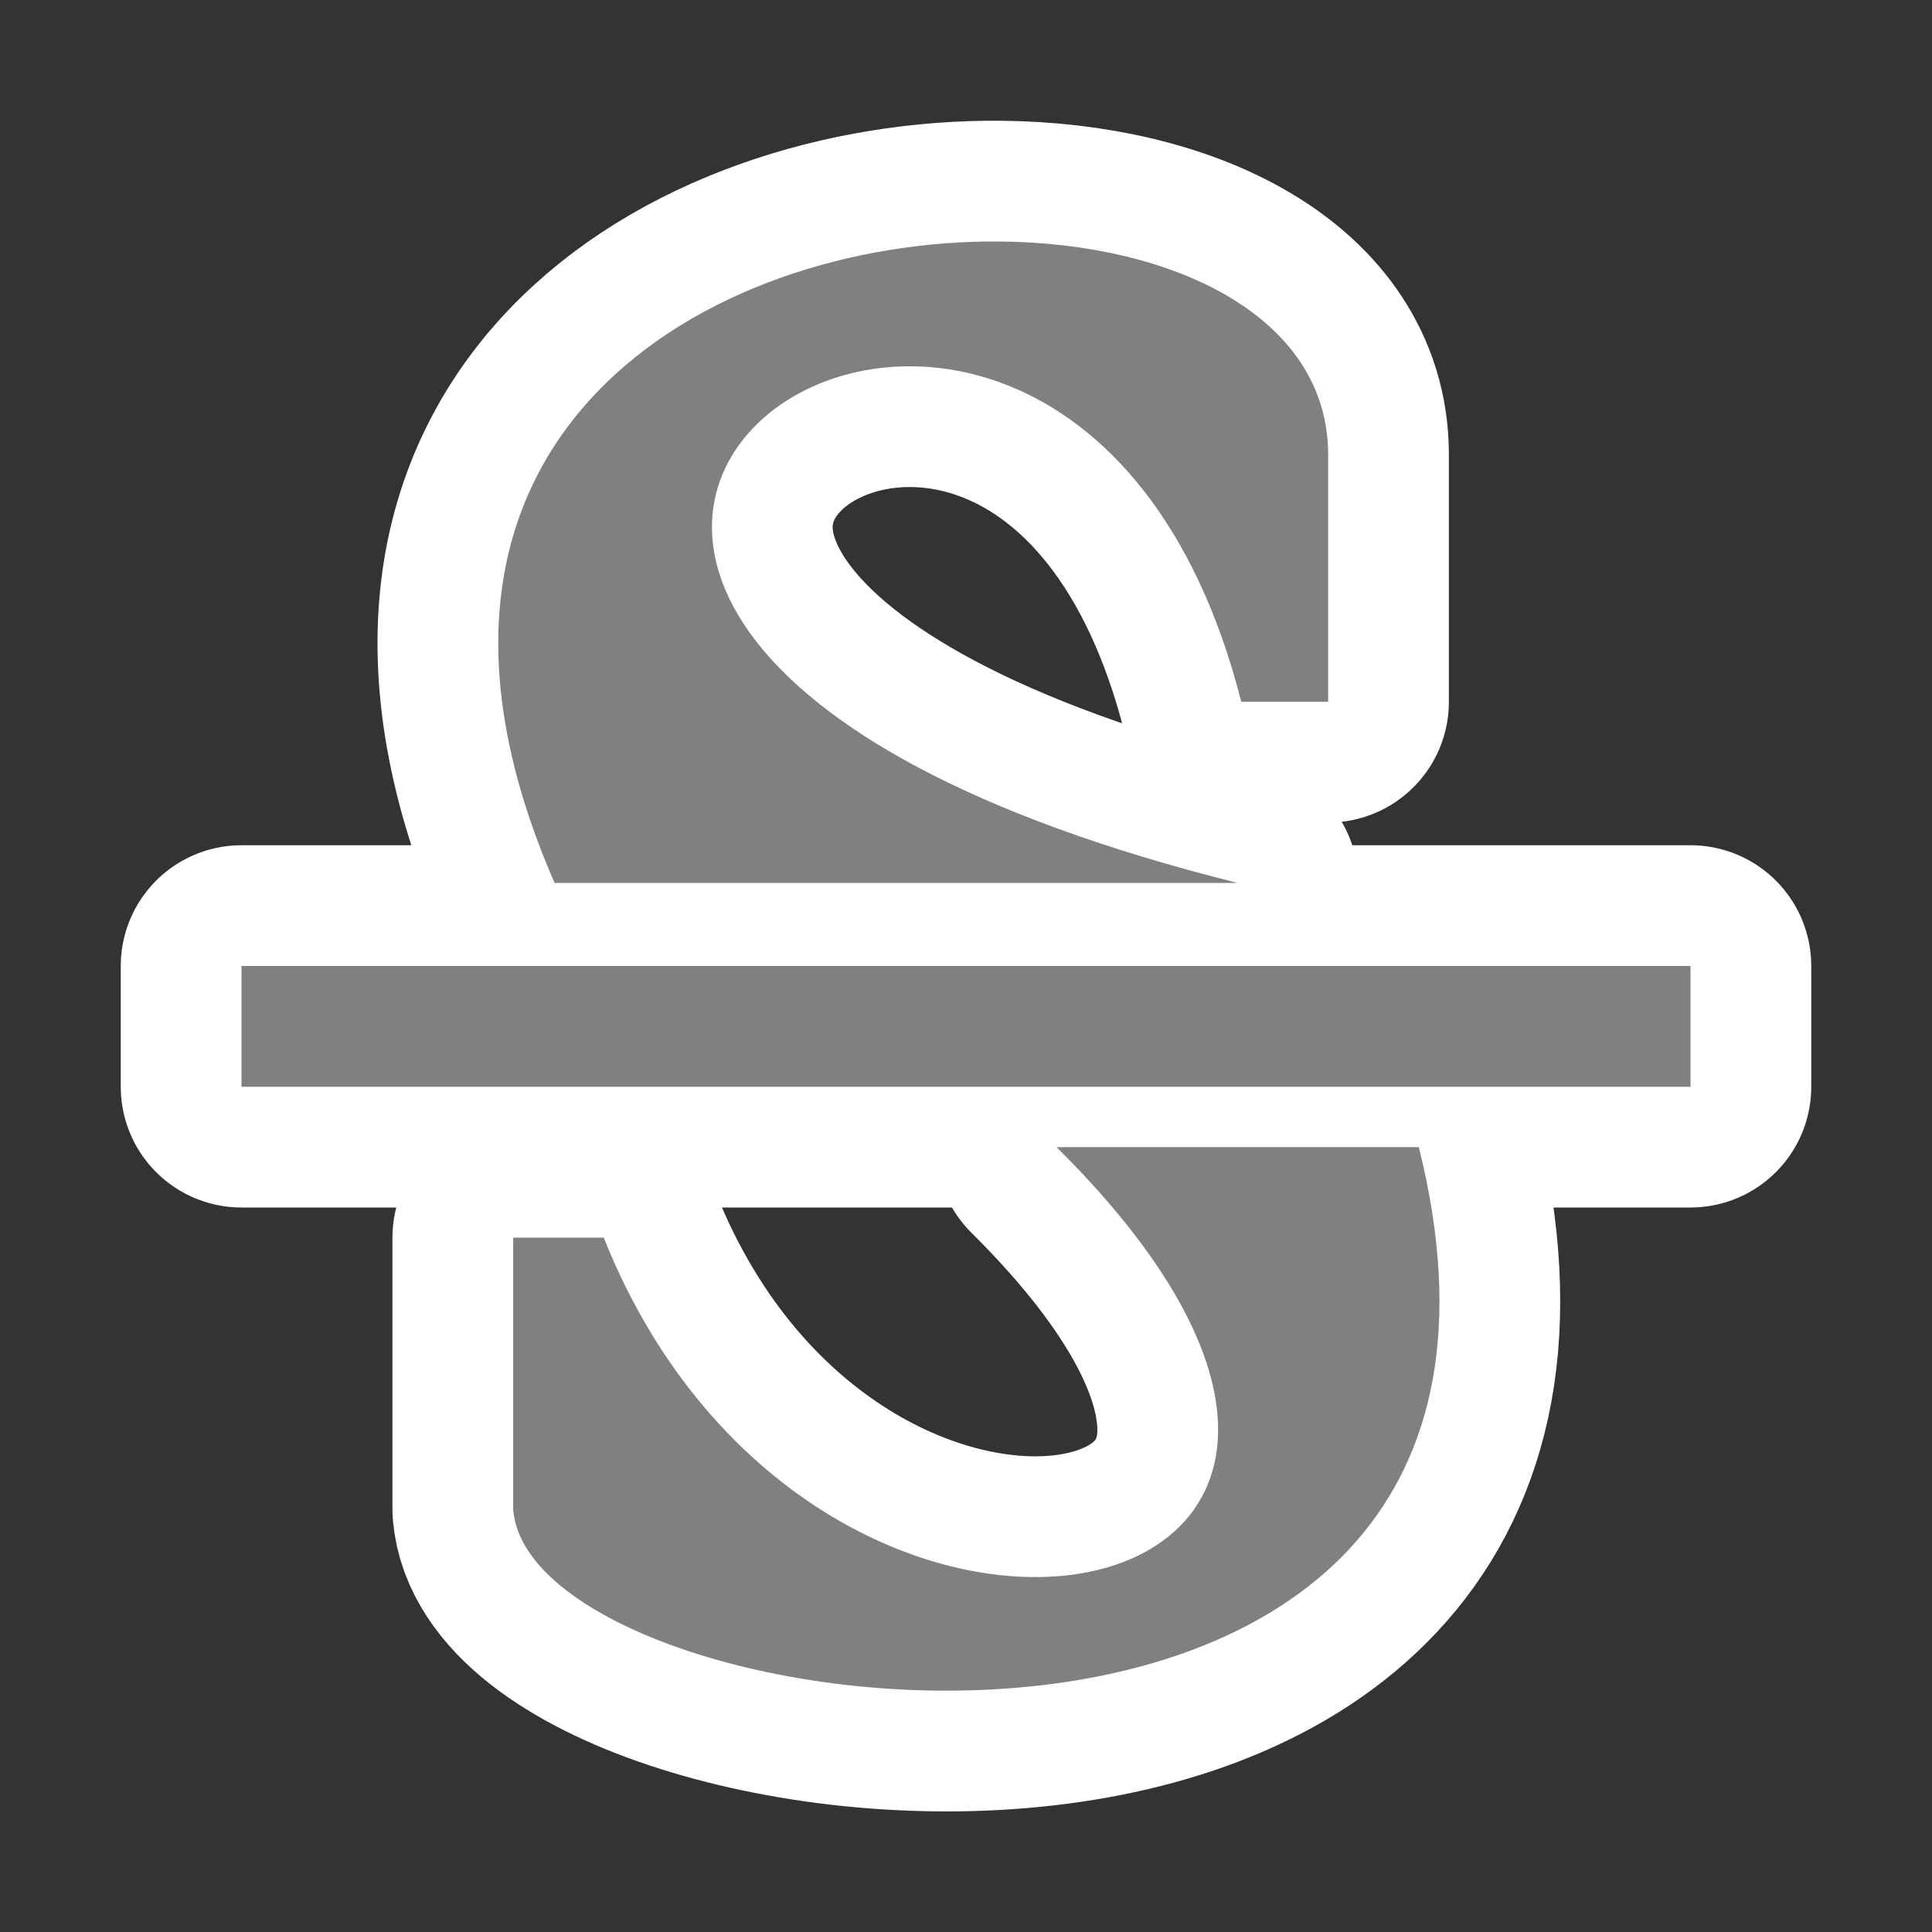 <?xml version="1.0" encoding="UTF-8" standalone="no"?>
<svg
   xmlns:dc="http://purl.org/dc/elements/1.1/"
   xmlns:cc="http://creativecommons.org/ns#"
   xmlns:rdf="http://www.w3.org/1999/02/22-rdf-syntax-ns#"
   xmlns:svg="http://www.w3.org/2000/svg"
   xmlns="http://www.w3.org/2000/svg"
   xmlns:sodipodi="http://sodipodi.sourceforge.net/DTD/sodipodi-0.dtd"
   xmlns:inkscape="http://www.inkscape.org/namespaces/inkscape"
   viewBox="0 0 16 16"
   version="1.1"
   id="svg4"
   sodipodi:docname="sc_strikeout.svg"
   inkscape:export-filename="/home/jupiter007/Libreoffice yaru theme fullcolor/build/cmd/sc_strikeout.png"
   inkscape:export-xdpi="96"
   inkscape:export-ydpi="96"
   inkscape:version="0.92.4 (5da689c313, 2019-01-14)"><rect x="0" y="0" width="16" height="16" fill="#333333" stroke="none"/>
<defs
   id="defs8" />
<sodipodi:namedview
   pagecolor="#ffffff"
   bordercolor="#666666"
   borderopacity="1"
   objecttolerance="10"
   gridtolerance="10"
   guidetolerance="10"
   inkscape:pageopacity="0"
   inkscape:pageshadow="2"
   inkscape:window-width="1920"
   inkscape:window-height="1011"
   id="namedview6"
   showgrid="false"
   inkscape:zoom="41.7193"
   inkscape:cx="1.2583896"
   inkscape:cy="7.8125761"
   inkscape:window-x="0"
   inkscape:window-y="32"
   inkscape:window-maximized="1"
   inkscape:current-layer="svg4" />
/&gt;<path
   style="fill:#ffffff;fill-opacity:1;stroke:#ffffff;stroke-opacity:1;stroke-width:2;stroke-miterlimit:4;stroke-dasharray:none;stroke-linejoin:round"
   id="path817"
   fill="#232629"
   d="m8.281 2c-2.408-.022-5.3 1.619-3.688 5.312h5.656c-9-2.25-1.499-7.5.031-1.5h.719v-2.062c-.011-1.125-1.274-1.737-2.719-1.75zm-6.281 6v.75.25h12v-.25-.75zm6.75 1.5c3.965 3.932-1.975 5.194-3.75.75h-.75v2.25c.143 1.887 9 3 7.5-3z" />
<path
   d="m8.281 2c-2.408-.022-5.3 1.619-3.688 5.312h5.656c-9-2.25-1.499-7.5.031-1.5h.719v-2.062c-.011-1.125-1.274-1.737-2.719-1.75zm-6.281 6v.75.25h12v-.25-.75zm6.75 1.5c3.965 3.932-1.975 5.194-3.75.75h-.75v2.25c.143 1.887 9 3 7.5-3z"
   fill="#232629"
   id="path2"
   style="fill:#808080;fill-opacity:1" />
</svg>
